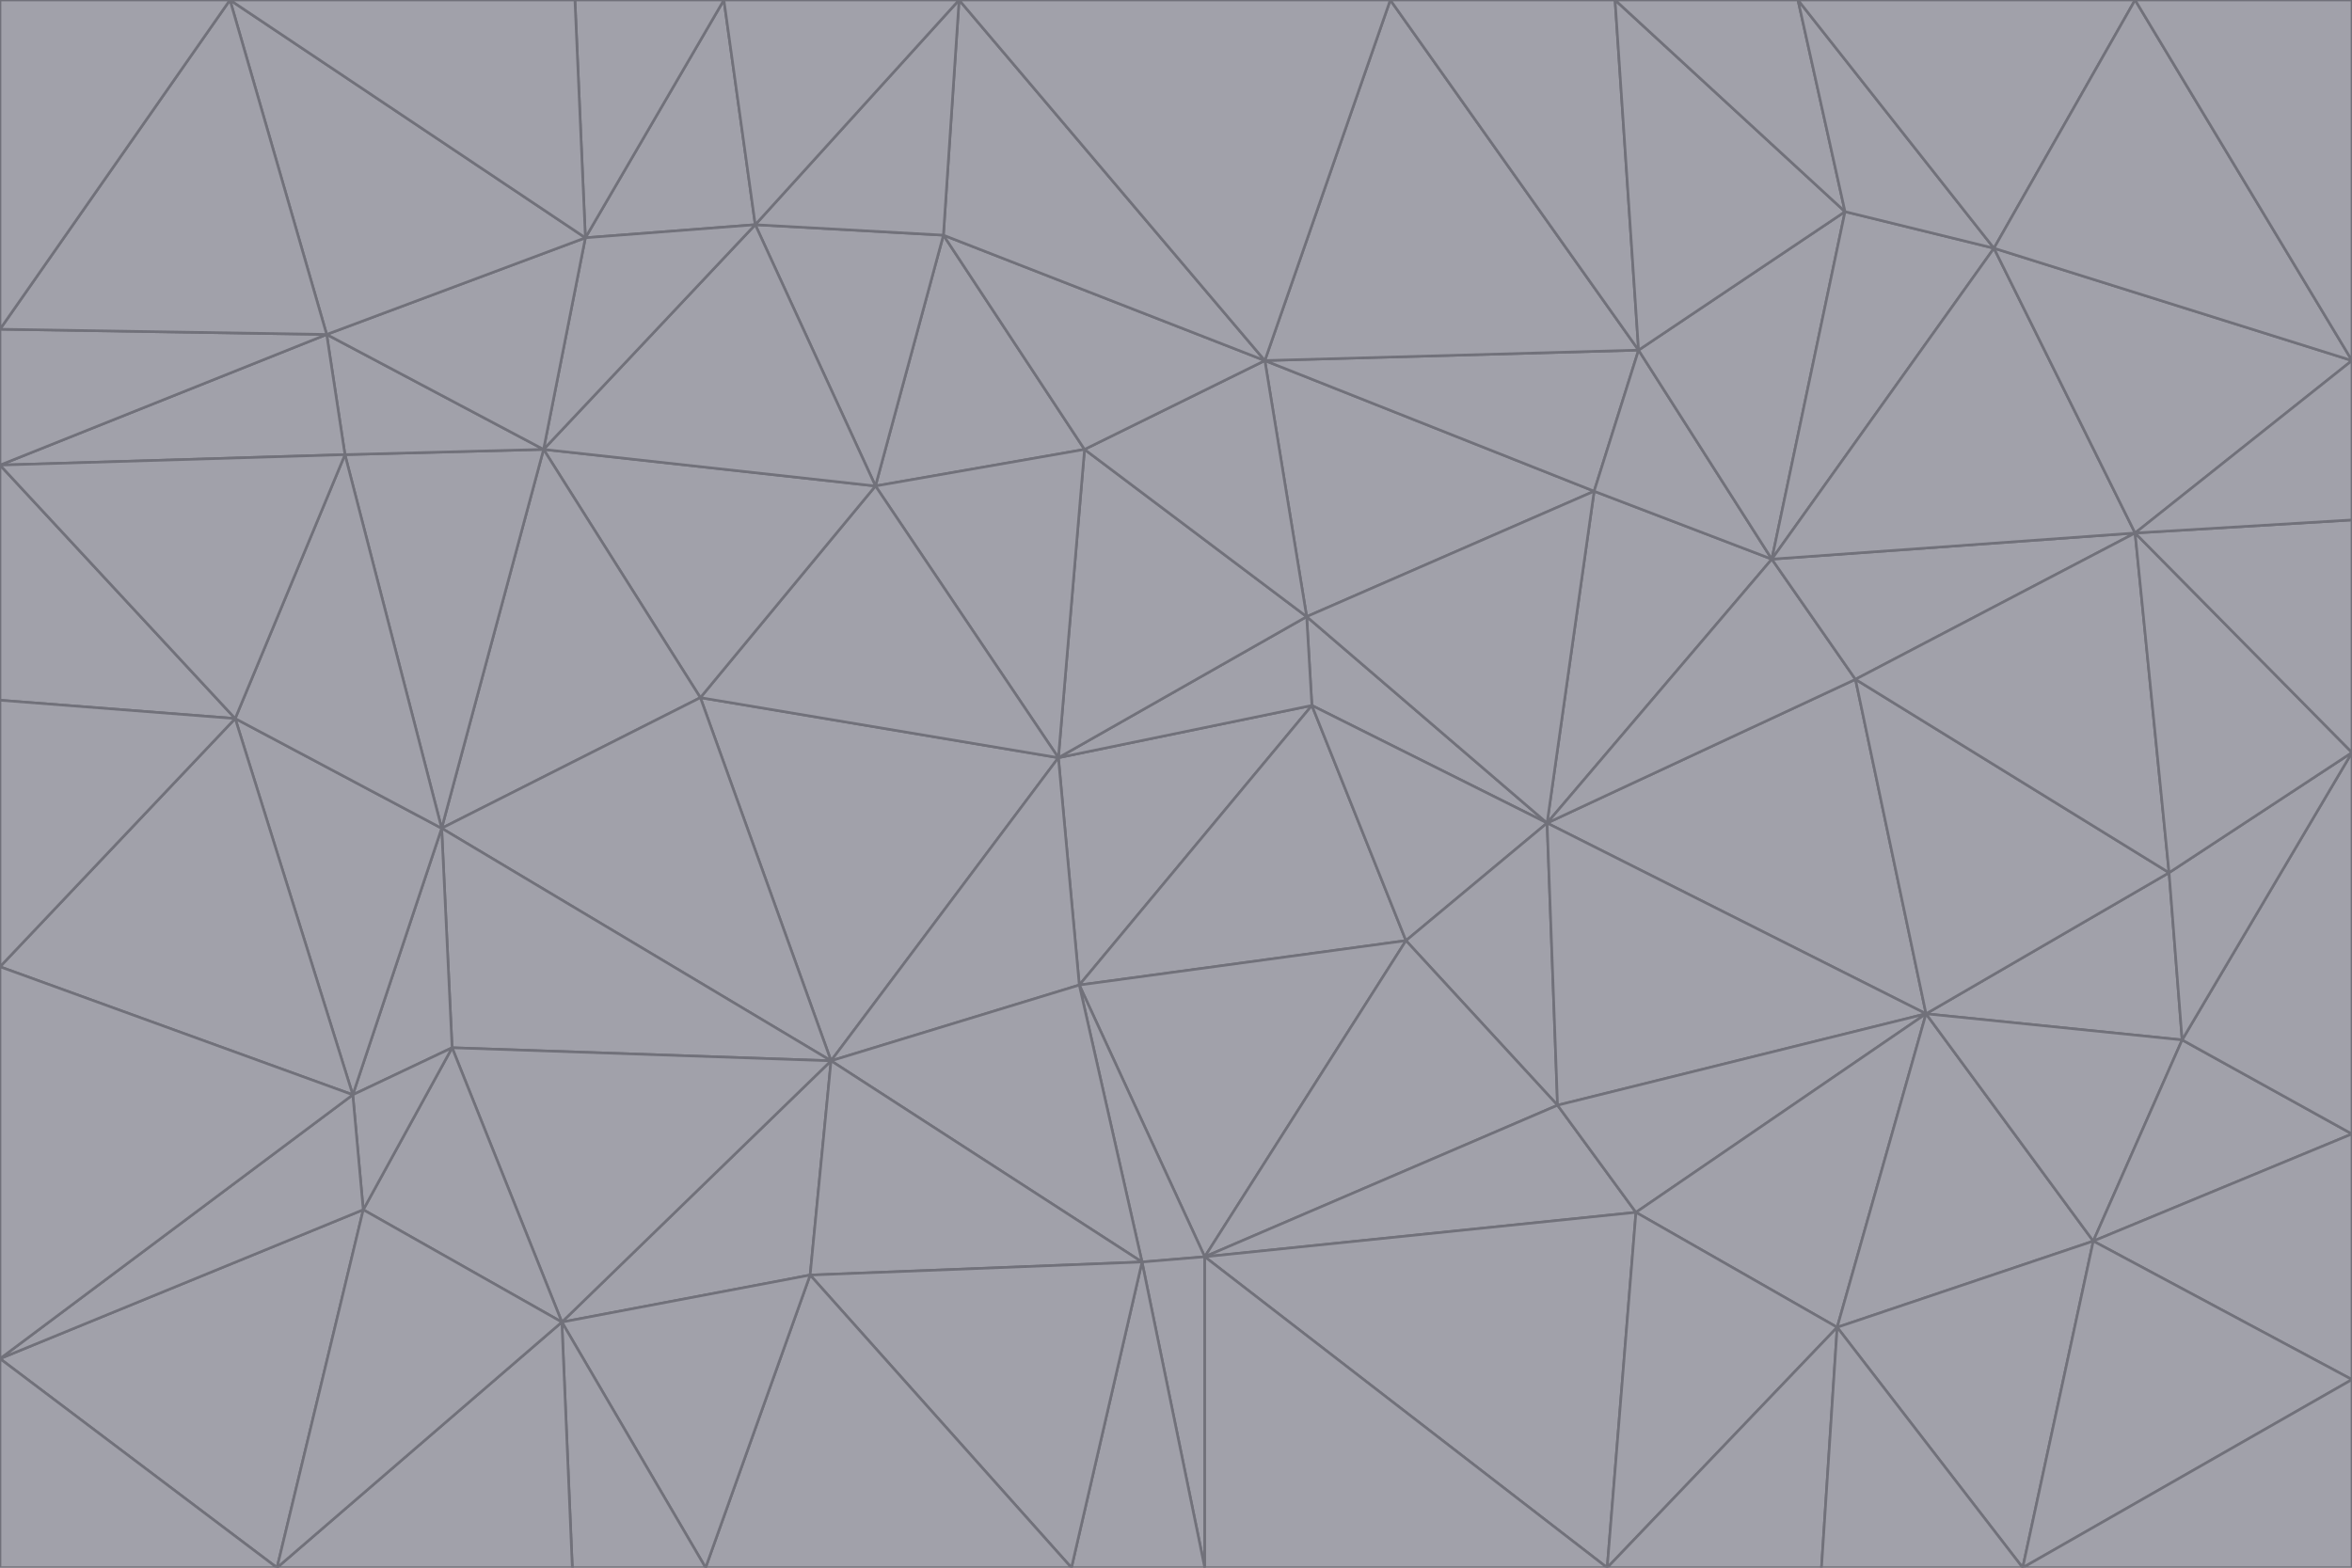 <svg id="visual" viewBox="0 0 900 600" width="900" height="600" xmlns="http://www.w3.org/2000/svg" xmlns:xlink="http://www.w3.org/1999/xlink" version="1.1"><g stroke-width="1" stroke-linejoin="bevel"><path d="M405 290L413 377L502 270Z" fill="#a1a1aa" stroke="#71717a"></path><path d="M413 377L538 360L502 270Z" fill="#a1a1aa" stroke="#71717a"></path><path d="M592 315L500 236L502 270Z" fill="#a1a1aa" stroke="#71717a"></path><path d="M502 270L500 236L405 290Z" fill="#a1a1aa" stroke="#71717a"></path><path d="M538 360L592 315L502 270Z" fill="#a1a1aa" stroke="#71717a"></path><path d="M413 377L461 481L538 360Z" fill="#a1a1aa" stroke="#71717a"></path><path d="M538 360L596 423L592 315Z" fill="#a1a1aa" stroke="#71717a"></path><path d="M413 377L437 483L461 481Z" fill="#a1a1aa" stroke="#71717a"></path><path d="M461 481L596 423L538 360Z" fill="#a1a1aa" stroke="#71717a"></path><path d="M500 236L415 172L405 290Z" fill="#a1a1aa" stroke="#71717a"></path><path d="M268 267L318 406L405 290Z" fill="#a1a1aa" stroke="#71717a"></path><path d="M405 290L318 406L413 377Z" fill="#a1a1aa" stroke="#71717a"></path><path d="M413 377L318 406L437 483Z" fill="#a1a1aa" stroke="#71717a"></path><path d="M610 188L484 138L500 236Z" fill="#a1a1aa" stroke="#71717a"></path><path d="M500 236L484 138L415 172Z" fill="#a1a1aa" stroke="#71717a"></path><path d="M361 90L335 186L415 172Z" fill="#a1a1aa" stroke="#71717a"></path><path d="M415 172L335 186L405 290Z" fill="#a1a1aa" stroke="#71717a"></path><path d="M678 214L610 188L592 315Z" fill="#a1a1aa" stroke="#71717a"></path><path d="M592 315L610 188L500 236Z" fill="#a1a1aa" stroke="#71717a"></path><path d="M335 186L268 267L405 290Z" fill="#a1a1aa" stroke="#71717a"></path><path d="M461 481L626 464L596 423Z" fill="#a1a1aa" stroke="#71717a"></path><path d="M737 388L710 260L592 315Z" fill="#a1a1aa" stroke="#71717a"></path><path d="M215 506L310 488L318 406Z" fill="#a1a1aa" stroke="#71717a"></path><path d="M318 406L310 488L437 483Z" fill="#a1a1aa" stroke="#71717a"></path><path d="M710 260L678 214L592 315Z" fill="#a1a1aa" stroke="#71717a"></path><path d="M610 188L627 134L484 138Z" fill="#a1a1aa" stroke="#71717a"></path><path d="M678 214L627 134L610 188Z" fill="#a1a1aa" stroke="#71717a"></path><path d="M737 388L592 315L596 423Z" fill="#a1a1aa" stroke="#71717a"></path><path d="M678 214L706 81L627 134Z" fill="#a1a1aa" stroke="#71717a"></path><path d="M484 138L361 90L415 172Z" fill="#a1a1aa" stroke="#71717a"></path><path d="M335 186L208 172L268 267Z" fill="#a1a1aa" stroke="#71717a"></path><path d="M367 0L361 90L484 138Z" fill="#a1a1aa" stroke="#71717a"></path><path d="M437 483L461 600L461 481Z" fill="#a1a1aa" stroke="#71717a"></path><path d="M461 481L615 600L626 464Z" fill="#a1a1aa" stroke="#71717a"></path><path d="M410 600L461 600L437 483Z" fill="#a1a1aa" stroke="#71717a"></path><path d="M310 488L410 600L437 483Z" fill="#a1a1aa" stroke="#71717a"></path><path d="M626 464L737 388L596 423Z" fill="#a1a1aa" stroke="#71717a"></path><path d="M703 508L737 388L626 464Z" fill="#a1a1aa" stroke="#71717a"></path><path d="M208 172L169 317L268 267Z" fill="#a1a1aa" stroke="#71717a"></path><path d="M268 267L169 317L318 406Z" fill="#a1a1aa" stroke="#71717a"></path><path d="M361 90L289 86L335 186Z" fill="#a1a1aa" stroke="#71717a"></path><path d="M615 600L703 508L626 464Z" fill="#a1a1aa" stroke="#71717a"></path><path d="M169 317L173 401L318 406Z" fill="#a1a1aa" stroke="#71717a"></path><path d="M310 488L270 600L410 600Z" fill="#a1a1aa" stroke="#71717a"></path><path d="M289 86L208 172L335 186Z" fill="#a1a1aa" stroke="#71717a"></path><path d="M173 401L215 506L318 406Z" fill="#a1a1aa" stroke="#71717a"></path><path d="M461 600L615 600L461 481Z" fill="#a1a1aa" stroke="#71717a"></path><path d="M215 506L270 600L310 488Z" fill="#a1a1aa" stroke="#71717a"></path><path d="M627 134L532 0L484 138Z" fill="#a1a1aa" stroke="#71717a"></path><path d="M361 90L367 0L289 86Z" fill="#a1a1aa" stroke="#71717a"></path><path d="M277 0L224 91L289 86Z" fill="#a1a1aa" stroke="#71717a"></path><path d="M289 86L224 91L208 172Z" fill="#a1a1aa" stroke="#71717a"></path><path d="M208 172L132 174L169 317Z" fill="#a1a1aa" stroke="#71717a"></path><path d="M173 401L139 463L215 506Z" fill="#a1a1aa" stroke="#71717a"></path><path d="M215 506L219 600L270 600Z" fill="#a1a1aa" stroke="#71717a"></path><path d="M169 317L135 419L173 401Z" fill="#a1a1aa" stroke="#71717a"></path><path d="M90 275L135 419L169 317Z" fill="#a1a1aa" stroke="#71717a"></path><path d="M532 0L367 0L484 138Z" fill="#a1a1aa" stroke="#71717a"></path><path d="M763 95L706 81L678 214Z" fill="#a1a1aa" stroke="#71717a"></path><path d="M627 134L618 0L532 0Z" fill="#a1a1aa" stroke="#71717a"></path><path d="M817 204L678 214L710 260Z" fill="#a1a1aa" stroke="#71717a"></path><path d="M135 419L139 463L173 401Z" fill="#a1a1aa" stroke="#71717a"></path><path d="M615 600L697 600L703 508Z" fill="#a1a1aa" stroke="#71717a"></path><path d="M835 398L830 334L737 388Z" fill="#a1a1aa" stroke="#71717a"></path><path d="M706 81L618 0L627 134Z" fill="#a1a1aa" stroke="#71717a"></path><path d="M106 600L219 600L215 506Z" fill="#a1a1aa" stroke="#71717a"></path><path d="M125 128L132 174L208 172Z" fill="#a1a1aa" stroke="#71717a"></path><path d="M801 475L737 388L703 508Z" fill="#a1a1aa" stroke="#71717a"></path><path d="M737 388L830 334L710 260Z" fill="#a1a1aa" stroke="#71717a"></path><path d="M774 600L801 475L703 508Z" fill="#a1a1aa" stroke="#71717a"></path><path d="M830 334L817 204L710 260Z" fill="#a1a1aa" stroke="#71717a"></path><path d="M132 174L90 275L169 317Z" fill="#a1a1aa" stroke="#71717a"></path><path d="M0 520L106 600L139 463Z" fill="#a1a1aa" stroke="#71717a"></path><path d="M367 0L277 0L289 86Z" fill="#a1a1aa" stroke="#71717a"></path><path d="M224 91L125 128L208 172Z" fill="#a1a1aa" stroke="#71717a"></path><path d="M801 475L835 398L737 388Z" fill="#a1a1aa" stroke="#71717a"></path><path d="M817 204L763 95L678 214Z" fill="#a1a1aa" stroke="#71717a"></path><path d="M706 81L688 0L618 0Z" fill="#a1a1aa" stroke="#71717a"></path><path d="M88 0L125 128L224 91Z" fill="#a1a1aa" stroke="#71717a"></path><path d="M0 178L0 268L90 275Z" fill="#a1a1aa" stroke="#71717a"></path><path d="M763 95L688 0L706 81Z" fill="#a1a1aa" stroke="#71717a"></path><path d="M277 0L220 0L224 91Z" fill="#a1a1aa" stroke="#71717a"></path><path d="M697 600L774 600L703 508Z" fill="#a1a1aa" stroke="#71717a"></path><path d="M801 475L900 434L835 398Z" fill="#a1a1aa" stroke="#71717a"></path><path d="M900 434L900 288L835 398Z" fill="#a1a1aa" stroke="#71717a"></path><path d="M835 398L900 288L830 334Z" fill="#a1a1aa" stroke="#71717a"></path><path d="M830 334L900 288L817 204Z" fill="#a1a1aa" stroke="#71717a"></path><path d="M817 204L900 138L763 95Z" fill="#a1a1aa" stroke="#71717a"></path><path d="M0 520L139 463L135 419Z" fill="#a1a1aa" stroke="#71717a"></path><path d="M139 463L106 600L215 506Z" fill="#a1a1aa" stroke="#71717a"></path><path d="M900 528L900 434L801 475Z" fill="#a1a1aa" stroke="#71717a"></path><path d="M900 288L900 199L817 204Z" fill="#a1a1aa" stroke="#71717a"></path><path d="M763 95L817 0L688 0Z" fill="#a1a1aa" stroke="#71717a"></path><path d="M90 275L0 370L135 419Z" fill="#a1a1aa" stroke="#71717a"></path><path d="M0 268L0 370L90 275Z" fill="#a1a1aa" stroke="#71717a"></path><path d="M0 178L132 174L125 128Z" fill="#a1a1aa" stroke="#71717a"></path><path d="M0 178L90 275L132 174Z" fill="#a1a1aa" stroke="#71717a"></path><path d="M900 199L900 138L817 204Z" fill="#a1a1aa" stroke="#71717a"></path><path d="M774 600L900 528L801 475Z" fill="#a1a1aa" stroke="#71717a"></path><path d="M900 138L817 0L763 95Z" fill="#a1a1aa" stroke="#71717a"></path><path d="M0 126L0 178L125 128Z" fill="#a1a1aa" stroke="#71717a"></path><path d="M220 0L88 0L224 91Z" fill="#a1a1aa" stroke="#71717a"></path><path d="M0 370L0 520L135 419Z" fill="#a1a1aa" stroke="#71717a"></path><path d="M88 0L0 126L125 128Z" fill="#a1a1aa" stroke="#71717a"></path><path d="M774 600L900 600L900 528Z" fill="#a1a1aa" stroke="#71717a"></path><path d="M0 520L0 600L106 600Z" fill="#a1a1aa" stroke="#71717a"></path><path d="M900 138L900 0L817 0Z" fill="#a1a1aa" stroke="#71717a"></path><path d="M88 0L0 0L0 126Z" fill="#a1a1aa" stroke="#71717a"></path></g></svg>